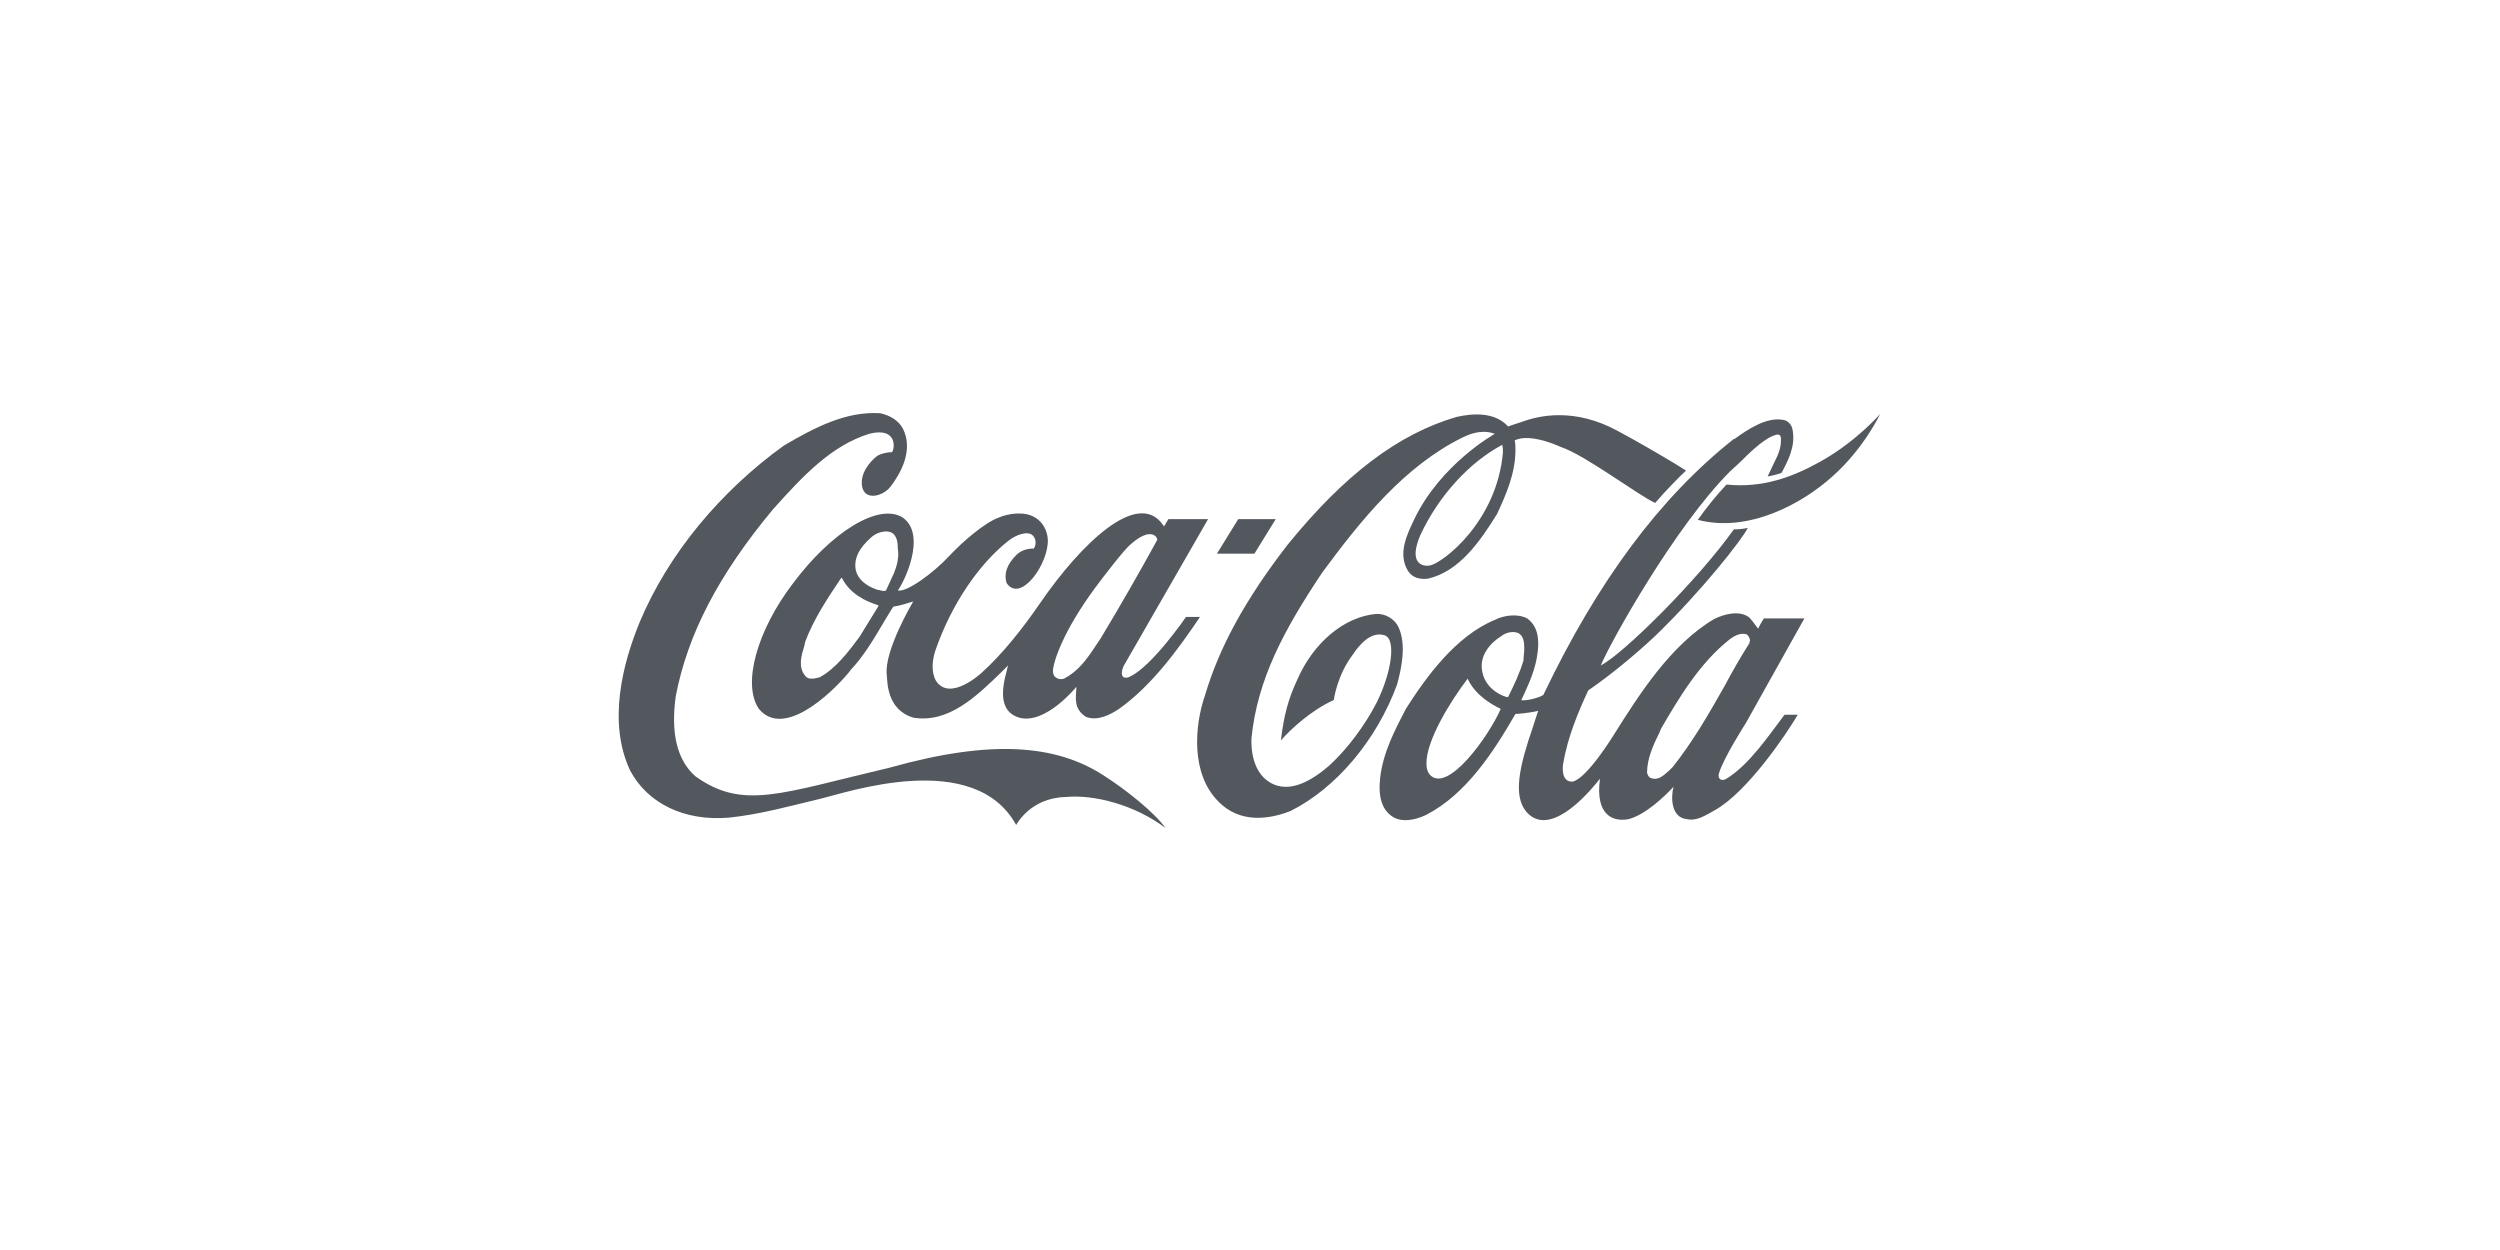 <svg xmlns="http://www.w3.org/2000/svg" xmlns:xlink="http://www.w3.org/1999/xlink" id="Layer_1" x="0" y="0" version="1.1" viewBox="0 0 340 170" xml:space="preserve" style="enable-background:new 0 0 340 170"><style type="text/css">.st0{fill:#53585f}</style><g><path d="M150,105.4c-6.4-4.1-15.1-4.9-29-1c-14.9,3.5-19.9,5.8-26.4,1.2c-2.5-2.2-3.4-5.8-2.7-10.9 c1.6-8.4,5.8-16.5,13.2-25.4c4.2-4.7,8-8.7,13.1-10.3c3.9-1,3.5,2.1,3.1,2.5c-0.5,0-1.3,0.1-2,0.5c-0.5,0.4-2,1.7-2.1,3.5 c-0.1,2.7,2.7,2.2,3.9,0.7c1.3-1.7,3.2-4.9,1.7-7.9c-0.6-1.1-1.7-1.8-3.1-2.1c-4.7-0.3-9,2-13.1,4.4C98,66.8,90.9,75.3,87,84.6 c-2.3,5.6-4.4,13.6-1.3,20.2c2.4,4.5,7.4,6.9,13.4,6.4c4.2-0.4,9.2-1.8,12.6-2.6c3.4-0.8,20.8-6.8,26.5,3.6c0,0,1.9-3.7,6.7-3.8 c3.9-0.4,9.5,1.1,13.6,4.2C157.1,110.6,153.3,107.5,150,105.4" class="st0"/><path d="M122.8,70.4c-3.3-2.1-9.8,2-15,9c-4.8,6.3-6.9,13.6-4.6,17c3.3,4,9.6-1.8,12.2-4.9l0.3-0.4 c1.8-1.9,3.2-4.3,4.5-6.5c0,0,1.2-2,1.3-2.1c0.8-0.1,1.7-0.4,2.7-0.7c0,0-4,6.7-3.6,10c0.1,1,0,4.7,3.6,5.8c4.8,0.8,8.6-2.9,12-6.2 c0,0,0.6-0.6,0.9-0.9c-0.1,0.3-0.2,0.8-0.2,0.8c-1.4,4.9,0.5,5.9,1.7,6.3c3.6,1,7.8-4.2,7.8-4.2c-0.1,1.6-0.4,3,1.3,4.1 c1.6,0.6,3.3-0.3,4.5-1.1c4.5-3.2,8.1-8.2,11-12.5h-1.9c0,0-4.6,6.7-7.6,8.1c0,0-0.5,0.3-0.9,0.1c-0.4-0.3-0.2-1,0-1.5 c0,0,11.5-20,11.5-20h-5.4c0,0-0.6,1-0.6,1c0,0-0.1-0.2-0.2-0.3c-3.4-4.7-11,2.5-16.7,10.8c-2.2,3.2-5,6.8-7.9,9.4 c0,0-4.3,4-6.2,1.1c-0.7-1.2-0.5-2.9-0.1-4.1c2.1-6.1,5.8-11.7,10-15c1.2-0.9,2.5-1.2,3.1-0.8c0.6,0.4,0.7,1.3,0.3,1.9 c-1,0-1.8,0.3-2.4,0.9c-1.3,1.3-1.7,2.6-1.3,3.8c1.9,2.8,5.8-2.7,5.6-6c-0.1-1.2-0.7-2.3-1.7-2.9c-1.4-0.9-3.6-0.6-5,0 c-1.9,0.7-4.8,3.2-6.6,5.1c-2.2,2.4-5.9,5.1-7.1,4.8C122.9,79.3,126.1,72.8,122.8,70.4 M148.9,80c1.1-1.5,4.1-5.4,4.9-6 c2.5-2.2,3.5-1.2,3.6-0.6c-2.3,4.2-5.1,9.1-7.7,13.4c0,0-0.8,1.2-0.8,1.2c-1.2,1.8-2.3,3.3-4.2,4.3c-0.3,0.1-0.7,0.1-1-0.1 c-0.4-0.2-0.5-0.6-0.5-1C143.3,89.8,144.7,85.7,148.9,80z M119.4,82.5c0,0,0,0.1-0.1,0.2c0,0-2.4,3.9-2.4,3.9 c-1.4,1.9-3.2,4.3-5.4,5.5c-0.7,0.2-1.6,0.4-2-0.2c-1-1.2-0.5-2.8-0.1-4.1l0.1-0.5c1.2-3.2,3.1-6,4.9-8.7c0,0,0.1,0,0.1,0 c0,0,0,0,0,0c1.1,2.2,3.3,3.2,4.9,3.7c0,0,0,0,0,0C119.5,82.3,119.5,82.4,119.4,82.5z M121.6,77.9c0,0-1.1,2.4-1.1,2.4 c-0.2,0.1-0.4,0.1-0.7,0l-0.5-0.1c-1.5-0.5-2.6-1.4-2.9-2.6c-0.5-2.3,1.5-4,2.3-4.7c0.8-0.6,2.1-0.9,2.8-0.3c0.5,0.5,0.6,1.2,0.6,2 C122.3,75.7,122,76.9,121.6,77.9z" class="st0"/><path d="M190.2,85.3c-0.5-1.1-1.8-1.9-3.1-1.8c-4.3,0.4-8.5,3.9-10.7,9c-1.2,2.6-1.8,4.8-2.2,8.2 c1.3-1.5,4.1-4.1,7.2-5.5c0,0,0.4-3.3,2.6-6.2c0.8-1.2,2.4-3.2,4.3-2.6c1.6,0.5,1,5-1.1,9.2c-1.6,3.1-4,6.3-6.4,8.5 c-2.1,1.8-5.3,4-8.1,2.3c-1.7-1-2.6-3.2-2.5-6c0.8-8,4.4-14.7,9.6-22.5c5.3-7.2,11.2-14.5,19.1-18.4c1.6-0.8,3.1-1,4.4-0.5 c0,0-7.4,4.1-11,11.7c-0.9,1.9-2.2,4.5-0.9,6.8c0.7,1.2,1.8,1.3,2.8,1.2c4.3-1,7.1-5.1,9.4-8.8c1.3-2.8,2.5-5.6,2.5-8.7 c0-0.4,0-0.9-0.1-1.3c2.1-1.1,6.3,0.9,6.3,0.9c3.3,1.1,10.4,6.5,12.8,7.6c1.2-1.4,3.1-3.4,4.2-4.4l-1.6-1c-2.5-1.5-5.1-3-7.7-4.4 c-5.9-3.2-10.7-2.1-13.1-1.2c-1,0.3-1.8,0.6-1.8,0.6c-1.8-2-4.8-1.8-7-1.3c-7.9,2.3-15.2,7.8-23,17.4c-5.8,7.5-9.3,14-11.2,20.4 c-1.5,4.3-1.9,10.7,1.7,14.4c3,3.2,7.1,2.5,9.9,1.4c6.2-3.1,11.7-9.6,14.5-17.2C190.6,90.9,191.3,87.7,190.2,85.3 M204.4,61.5 c-0.8,9.4-8.1,15-9.9,15.4c-1.1,0.2-3-0.3-1.3-4.2c2.5-5.3,6.6-9.8,11.1-12.2C204.4,60.9,204.4,61.2,204.4,61.5z" class="st0"/><path d="M247.7,62.7c-3.9,2.2-8,3.7-12.9,3.2c-1.4,1.5-2.7,3.1-3.9,4.8c6.9,1.8,14.2-2.2,18.3-5.9 c4.3-3.8,6.5-8.5,6.5-8.5S252.5,60,247.7,62.7" class="st0"/><path d="M173.5,70.6h-5.1l-2.9,4.7h5.1L173.5,70.6" class="st0"/><path d="M234.8,105.9c-0.6,0.4-1.3,0.1-1-0.8c0.7-2.2,3.6-6.7,3.6-6.7l8-14.3h-5.5c-0.3,0.4-0.8,1.4-0.8,1.4 c-0.3-0.4-1-1.4-1.3-1.6c-1.3-0.9-3.3-0.4-4.7,0.3c-5.9,3.5-10.2,10.3-13.6,15.7c0,0-3.6,5.9-5.6,6.4c-1.6,0.1-1.4-2-1.3-2.5 c0.6-3.5,2-6.9,3.4-9.9c2.9-2,6.1-4.6,9.1-7.4c6.4-6.2,11.8-13.1,12.6-14.7c0,0-0.9,0.2-1.9,0.2c-4.9,6.9-15.1,17-18.1,18.5 c1.4-3.3,10.1-18.9,17.6-26.4l1.2-1.1c1.8-1.8,3.7-3.6,5.2-3.9c0.2,0,0.4,0,0.5,0.4c0.1,1.4-0.4,2.4-1,3.6l-0.8,1.7 c0,0,1.2-0.2,1.9-0.5c0.9-1.7,1.9-3.6,1.5-5.8c-0.1-0.7-0.6-1.3-1.3-1.4c-2.2-0.4-4.7,1.2-6.6,2.6l-0.1,0 c-10,7.9-18.5,19.3-25.9,34.8c-0.5,0.4-2.6,0.9-3,0.7c0.7-1.5,1.7-3.5,2.1-5.7c0.1-0.6,0.2-1.3,0.2-1.9c0-1.4-0.3-2.6-1.5-3.5 c-1.4-0.7-3.2-0.4-4.4,0.2c-5.3,2.2-9.3,7.7-12.1,12.1c-1.5,2.9-3.1,5.9-3.5,9.4c-0.3,2.7,0.3,4.5,1.9,5.4c1.6,0.8,3.6,0,4.4-0.4 c5.4-2.8,9.1-8.5,12.1-13.7c0.1,0,1.7-0.1,3-0.4c0,0,0,0,0.1,0c-0.1,0.2-0.7,2.1-0.7,2.1c-1.9,5.5-2.7,9.3-1,11.5 c2.5,3.1,6.7-0.1,10.1-4.4c-0.7,5.1,1.9,5.9,3.9,5.5c2.3-0.6,4.9-3.1,6.1-4.4c-0.4,1.5-0.3,4.2,1.8,4.4c1.4,0.3,2.5-0.5,3.8-1.2 c4.5-2.5,9.9-10.6,11.3-13h-1.8C240.5,100.1,237.9,104,234.8,105.9 M194.4,105.3c-0.3-0.4-0.4-0.9-0.4-1.4 c-0.1-3.1,3.3-8.6,5.6-11.6c0,0,0,0,0,0c1,2.2,3.2,3.5,4.5,4.1C202.5,100.1,196.8,108.1,194.4,105.3z M205.1,94.8 c-0.2,0.1-3-0.8-3.5-3.4c-0.5-2.2,1.1-4,2.6-4.9c0.6-0.5,1.6-0.7,2.3-0.4c0.7,0.4,0.8,1.2,0.8,2.1c0,0.5-0.1,1.1-0.1,1.5 c0,0,0,0.1,0,0.1C206.7,91.5,205.9,93.2,205.1,94.8z M227.5,104.3c0,0-0.5,0.5-0.5,0.5c-0.8,0.7-1.5,1.4-2.5,1 c-0.3-0.1-0.4-0.4-0.5-0.7c0-1.9,0.8-3.7,1.7-5.5l0.2-0.5c2.4-4.1,5.2-8.9,9.4-12.2c0.7-0.5,1.5-0.9,2.3-0.6 c0.2,0.2,0.4,0.5,0.4,0.8c0,0.1-0.1,0.3-0.1,0.4c-1.2,1.9-2.3,3.8-3.3,5.7C232.4,97.1,230.2,100.9,227.5,104.3z" class="st0"/></g></svg>